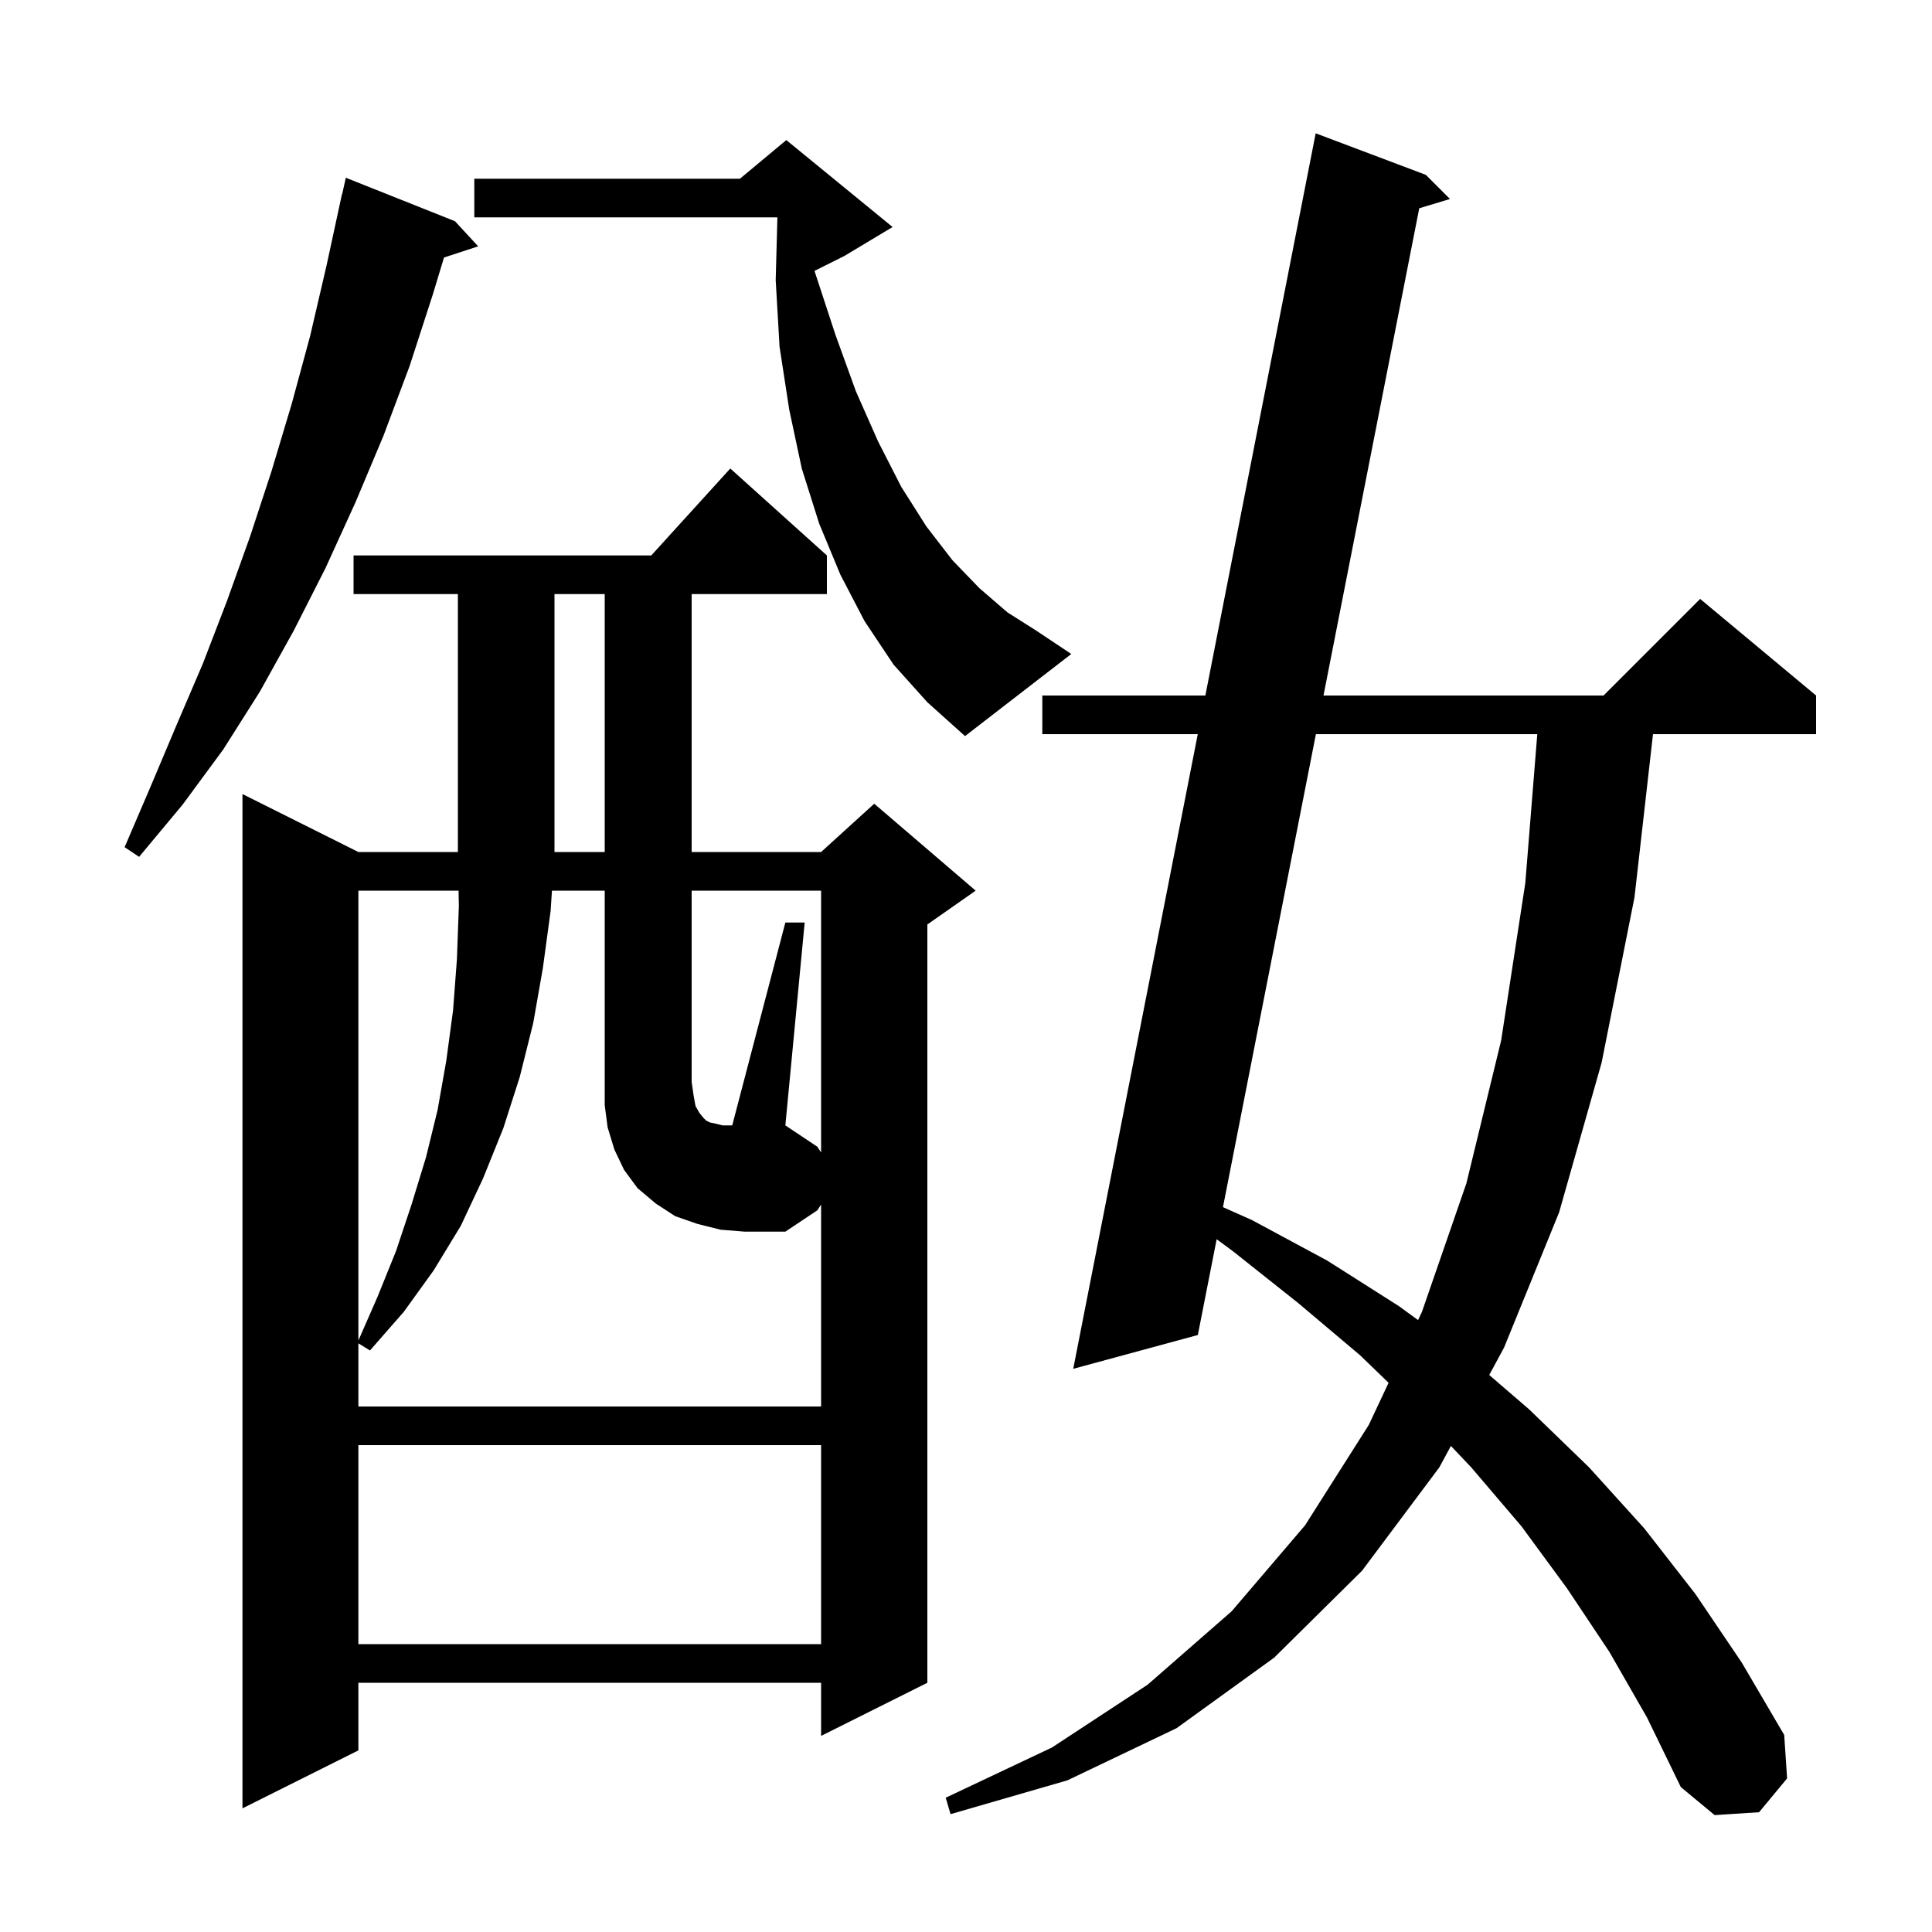 <svg xmlns="http://www.w3.org/2000/svg" xmlns:xlink="http://www.w3.org/1999/xlink" version="1.1" baseProfile="full" viewBox="0 0 200 200" width="200" height="200">
<g fill="black">
<path d="M 166.6 171.0 L 162.2 164.4 L 157.5 158.0 L 152.3 151.9 L 150.197 149.684 L 149.0 151.9 L 141.0 162.6 L 131.9 171.6 L 121.8 178.9 L 110.5 184.3 L 98.4 187.8 L 97.9 186.1 L 108.9 180.9 L 118.8 174.4 L 127.5 166.8 L 135.1 157.9 L 141.7 147.5 L 143.746 143.147 L 140.8 140.3 L 134.4 134.9 L 127.6 129.5 L 125.948 128.284 L 124.0 138.2 L 111.1 141.7 L 123.993 76.0 L 107.9 76.0 L 107.9 72.0 L 124.778 72.0 L 136.2 13.8 L 147.6 18.1 L 150.1 20.6 L 146.92 21.56 L 137.008 72.0 L 166.0 72.0 L 176.0 62.0 L 188.0 72.0 L 188.0 76.0 L 171.118 76.0 L 169.2 92.9 L 165.8 110.0 L 161.4 125.5 L 155.7 139.5 L 154.166 142.339 L 158.3 145.9 L 164.5 151.9 L 170.2 158.2 L 175.5 165.0 L 180.3 172.1 L 184.7 179.6 L 185.0 184.1 L 182.1 187.6 L 177.5 187.9 L 174.0 185.0 L 170.5 177.8 Z M 85.6 57.5 L 85.6 61.5 L 71.6 61.5 L 71.6 88.2 L 85.0 88.2 L 90.5 83.2 L 101.0 92.2 L 96.0 95.7 L 96.0 174.2 L 85.0 179.7 L 85.0 174.2 L 37.1 174.2 L 37.1 181.2 L 25.1 187.2 L 25.1 82.2 L 37.1 88.2 L 62.6 88.2 L 62.6 61.5 L 57.4 61.5 L 57.4 88.2 L 47.4 88.2 L 47.4 61.5 L 36.6 61.5 L 36.6 57.5 L 67.418 57.5 L 75.6 48.5 Z M 37.1 149.6 L 37.1 170.2 L 85.0 170.2 L 85.0 149.6 Z M 81.3 95.5 L 83.3 95.5 L 81.3 116.5 L 84.6 118.7 L 85.0 119.3 L 85.0 92.2 L 71.6 92.2 L 71.6 112.0 L 71.8 113.4 L 72.0 114.5 L 72.4 115.2 L 72.8 115.7 L 73.1 116.0 L 73.5 116.2 L 74.0 116.3 L 74.8 116.5 L 75.8 116.5 Z M 37.1 92.2 L 37.1 138.771 L 39.1 134.2 L 41.0 129.5 L 42.6 124.7 L 44.1 119.8 L 45.3 114.9 L 46.2 109.8 L 46.9 104.6 L 47.3 99.3 L 47.5 93.8 L 47.471 92.2 Z M 136.222 76.0 L 126.601 124.963 L 129.6 126.3 L 137.4 130.5 L 144.8 135.2 L 146.798 136.656 L 147.2 135.8 L 151.8 122.5 L 155.4 107.7 L 157.9 91.4 L 159.139 76.0 Z M 47.1 22.9 L 49.5 25.5 L 45.963 26.658 L 44.8 30.5 L 42.4 37.9 L 39.7 45.1 L 36.8 52.0 L 33.7 58.8 L 30.4 65.3 L 26.9 71.6 L 23.1 77.6 L 18.9 83.3 L 14.4 88.7 L 12.9 87.7 L 15.6 81.4 L 18.3 75.0 L 21.0 68.7 L 23.5 62.2 L 25.9 55.5 L 28.1 48.8 L 30.2 41.8 L 32.1 34.8 L 33.8 27.5 L 35.4 20.1 L 35.421 20.105 L 35.8 18.4 Z M 92.5 68.8 L 89.5 64.3 L 87.0 59.5 L 84.8 54.2 L 83.0 48.5 L 81.7 42.4 L 80.7 35.9 L 80.3 29.0 L 80.476 22.5 L 49.1 22.5 L 49.1 18.5 L 76.6 18.5 L 81.4 14.5 L 92.4 23.5 L 87.4 26.5 L 84.321 28.04 L 84.4 28.3 L 86.5 34.7 L 88.6 40.5 L 90.9 45.7 L 93.3 50.4 L 95.9 54.5 L 98.6 58.0 L 101.4 60.9 L 104.3 63.4 L 107.3 65.3 L 110.9 67.7 L 99.9 76.2 L 96.0 72.7 Z M 74.6 127.3 L 72.2 126.7 L 69.9 125.9 L 67.9 124.6 L 66.0 123.0 L 64.6 121.1 L 63.6 119.0 L 62.9 116.7 L 62.6 114.4 L 62.6 92.2 L 57.138 92.2 L 57.0 94.3 L 56.2 100.2 L 55.2 105.9 L 53.8 111.5 L 52.1 116.8 L 50.0 122.0 L 47.7 126.9 L 44.9 131.5 L 41.8 135.8 L 38.3 139.8 L 37.1 139.062 L 37.1 145.6 L 85.0 145.6 L 85.0 124.7 L 84.6 125.3 L 81.3 127.5 L 77.1 127.5 Z " />
</g>
</svg>
